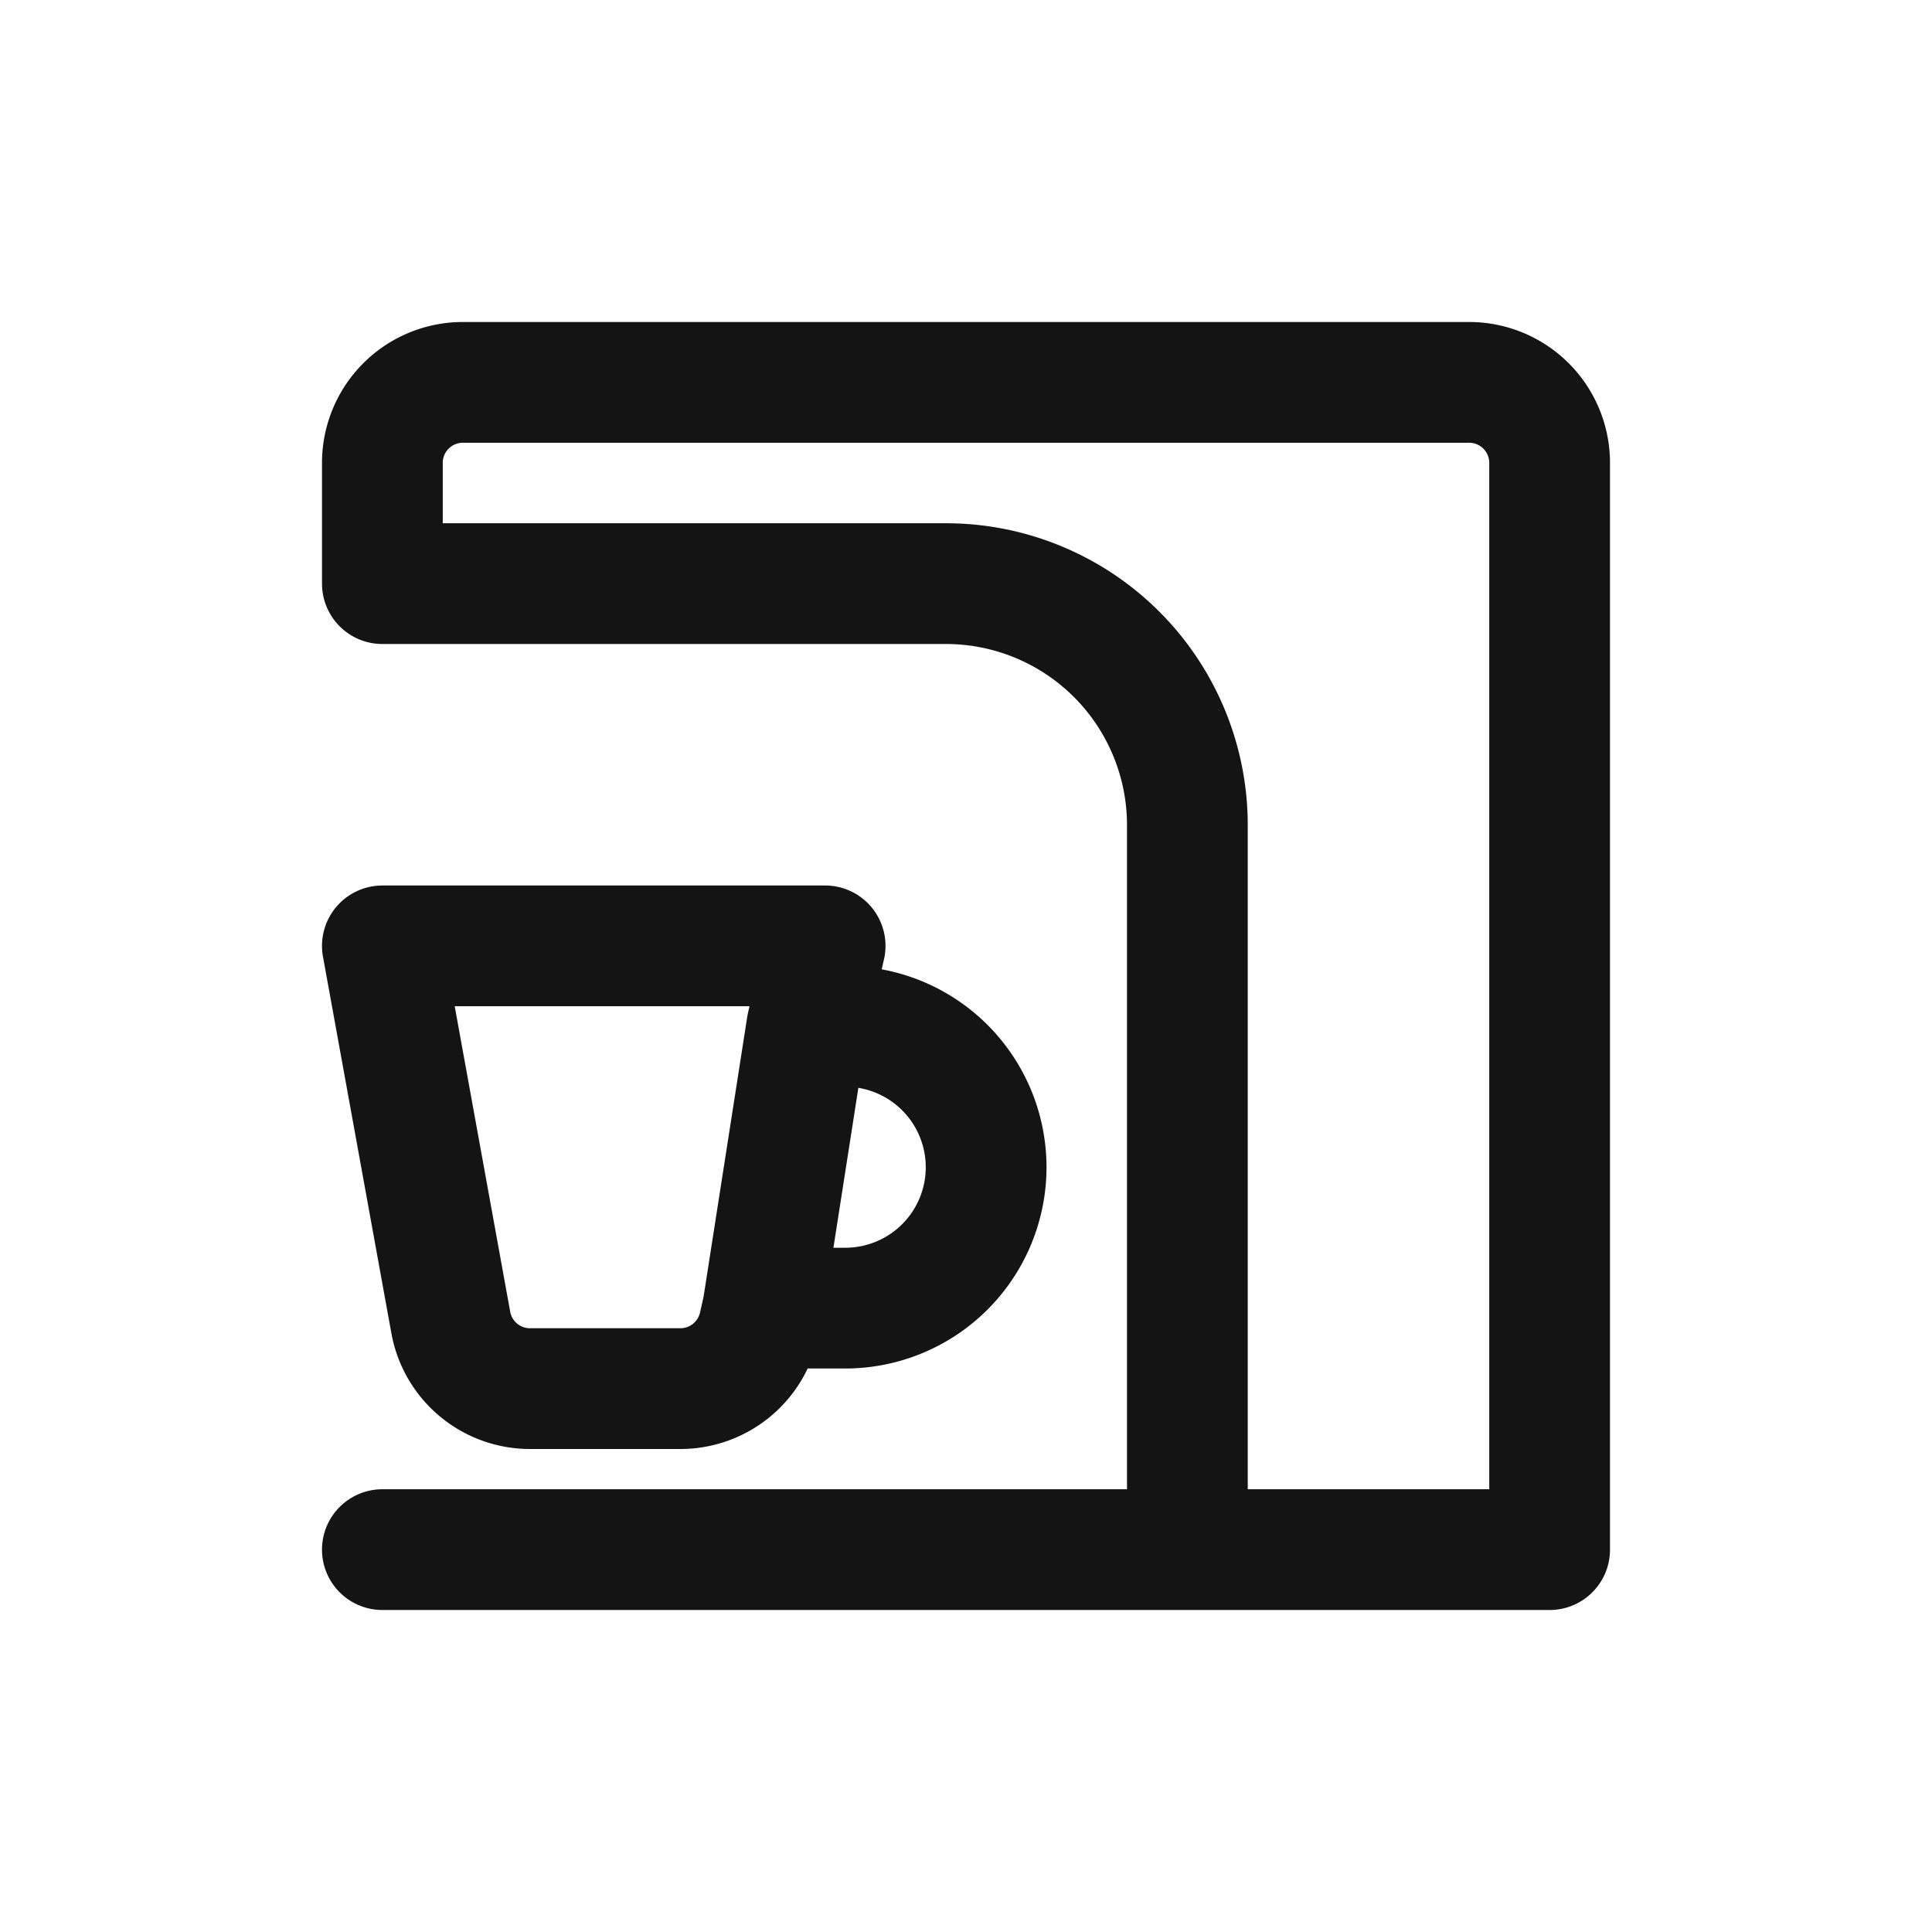 <svg xmlns="http://www.w3.org/2000/svg" fill="none" viewBox="0 0 24 24" class="acv-icon"><path stroke="#141414" stroke-linecap="round" stroke-linejoin="round" stroke-width="1.5" d="m10.023 12.75.227-1h-5.5l.85 4.679a1 1 0 0 0 .985.821h1.867a1 1 0 0 0 .975-.778l.05-.222m.546-3.5h.477a1.75 1.75 0 1 1 0 3.5H9.477m.546-3.5-.546 3.5m5.273 3h4.5V5.75a1 1 0 0 0-1-1H5.75a1 1 0 0 0-1 1v1.5h7a3 3 0 0 1 3 3v9Zm0 0h-10"/></svg>